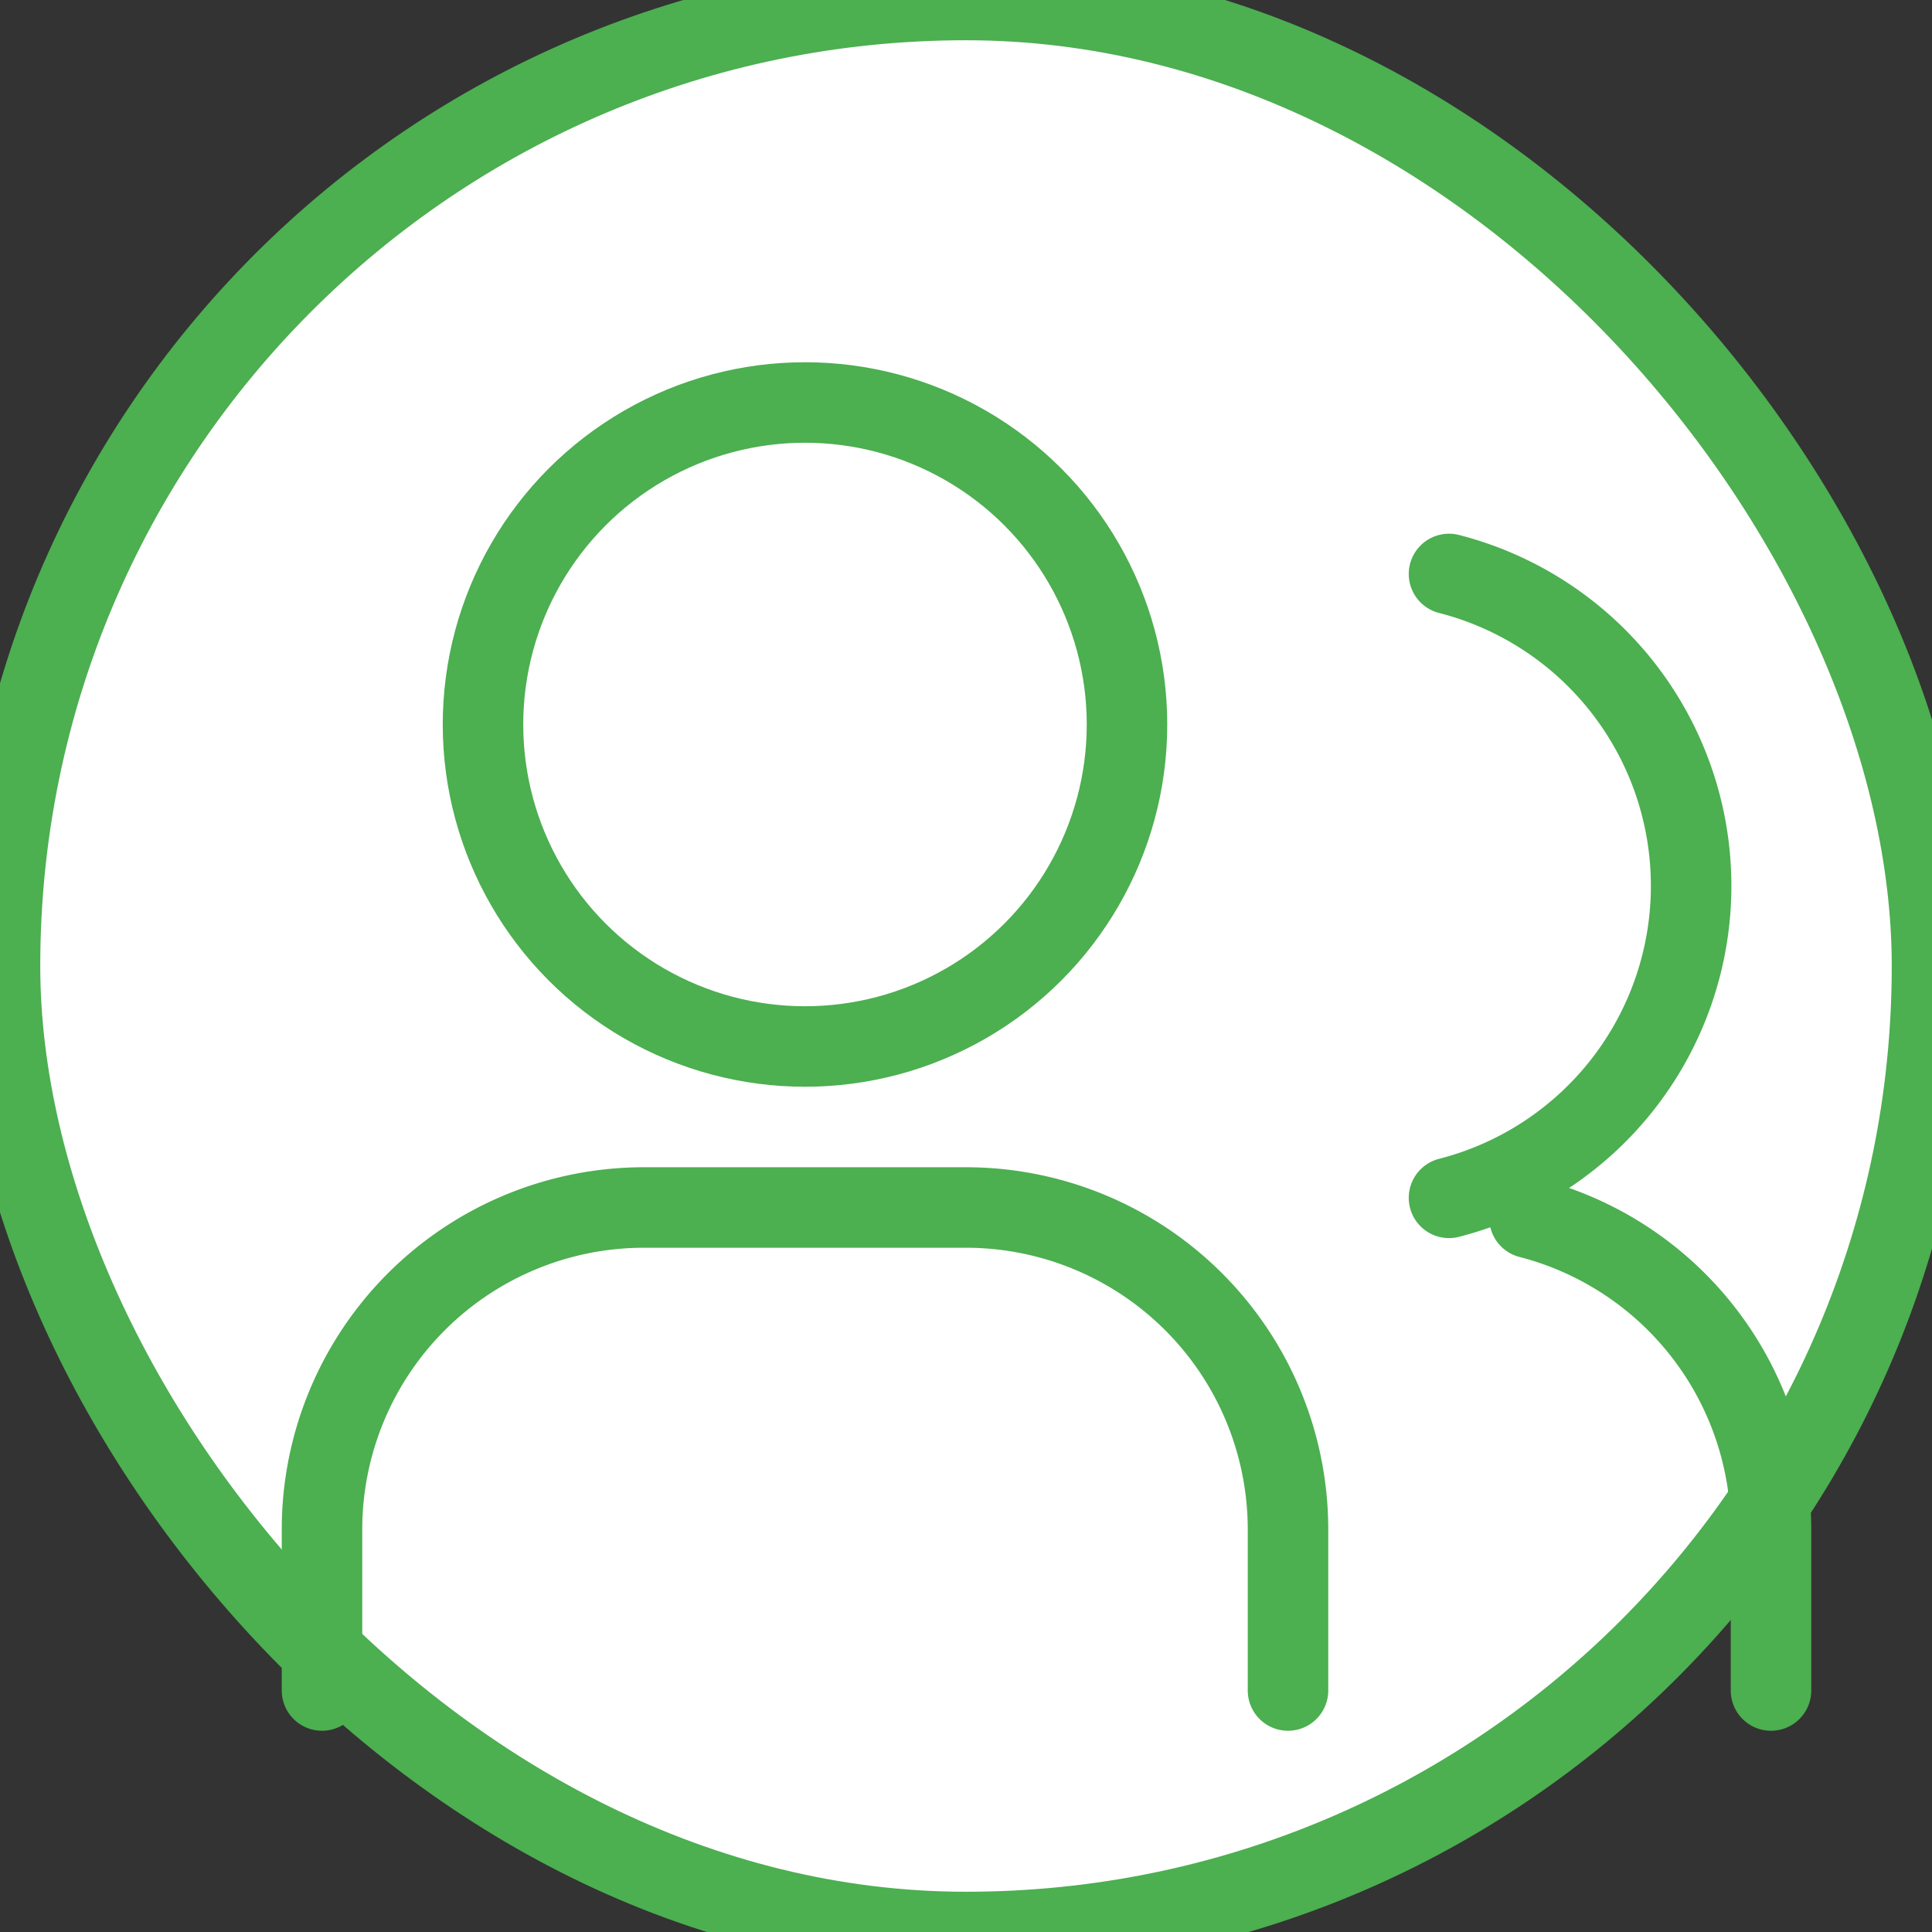 <?xml version="1.0" encoding="UTF-8"?>
<svg xmlns="http://www.w3.org/2000/svg" width="192" height="192" viewBox="0 0 24 24" fill="none" stroke="#4caf50" stroke-width="1" stroke-linecap="round" stroke-linejoin="round">
  <rect x="0" y="0" width="24" height="24" fill="#333333" stroke="none"/>
  <rect width="24" height="24" rx="12" ry="12" fill="#ffffff"/>
  <g transform="translate(4, 4)">
    <path d="M12 17v-2a4 4 0 0 0-4-4H4a4 4 0 0 0-4 4v2"/>
    <circle cx="6" cy="5" r="4"/>
    <path d="M18 17v-2a4 4 0 0 0-3-3.87M14 3.13a4 4 0 0 1 0 7.75"/>
  </g>
</svg>